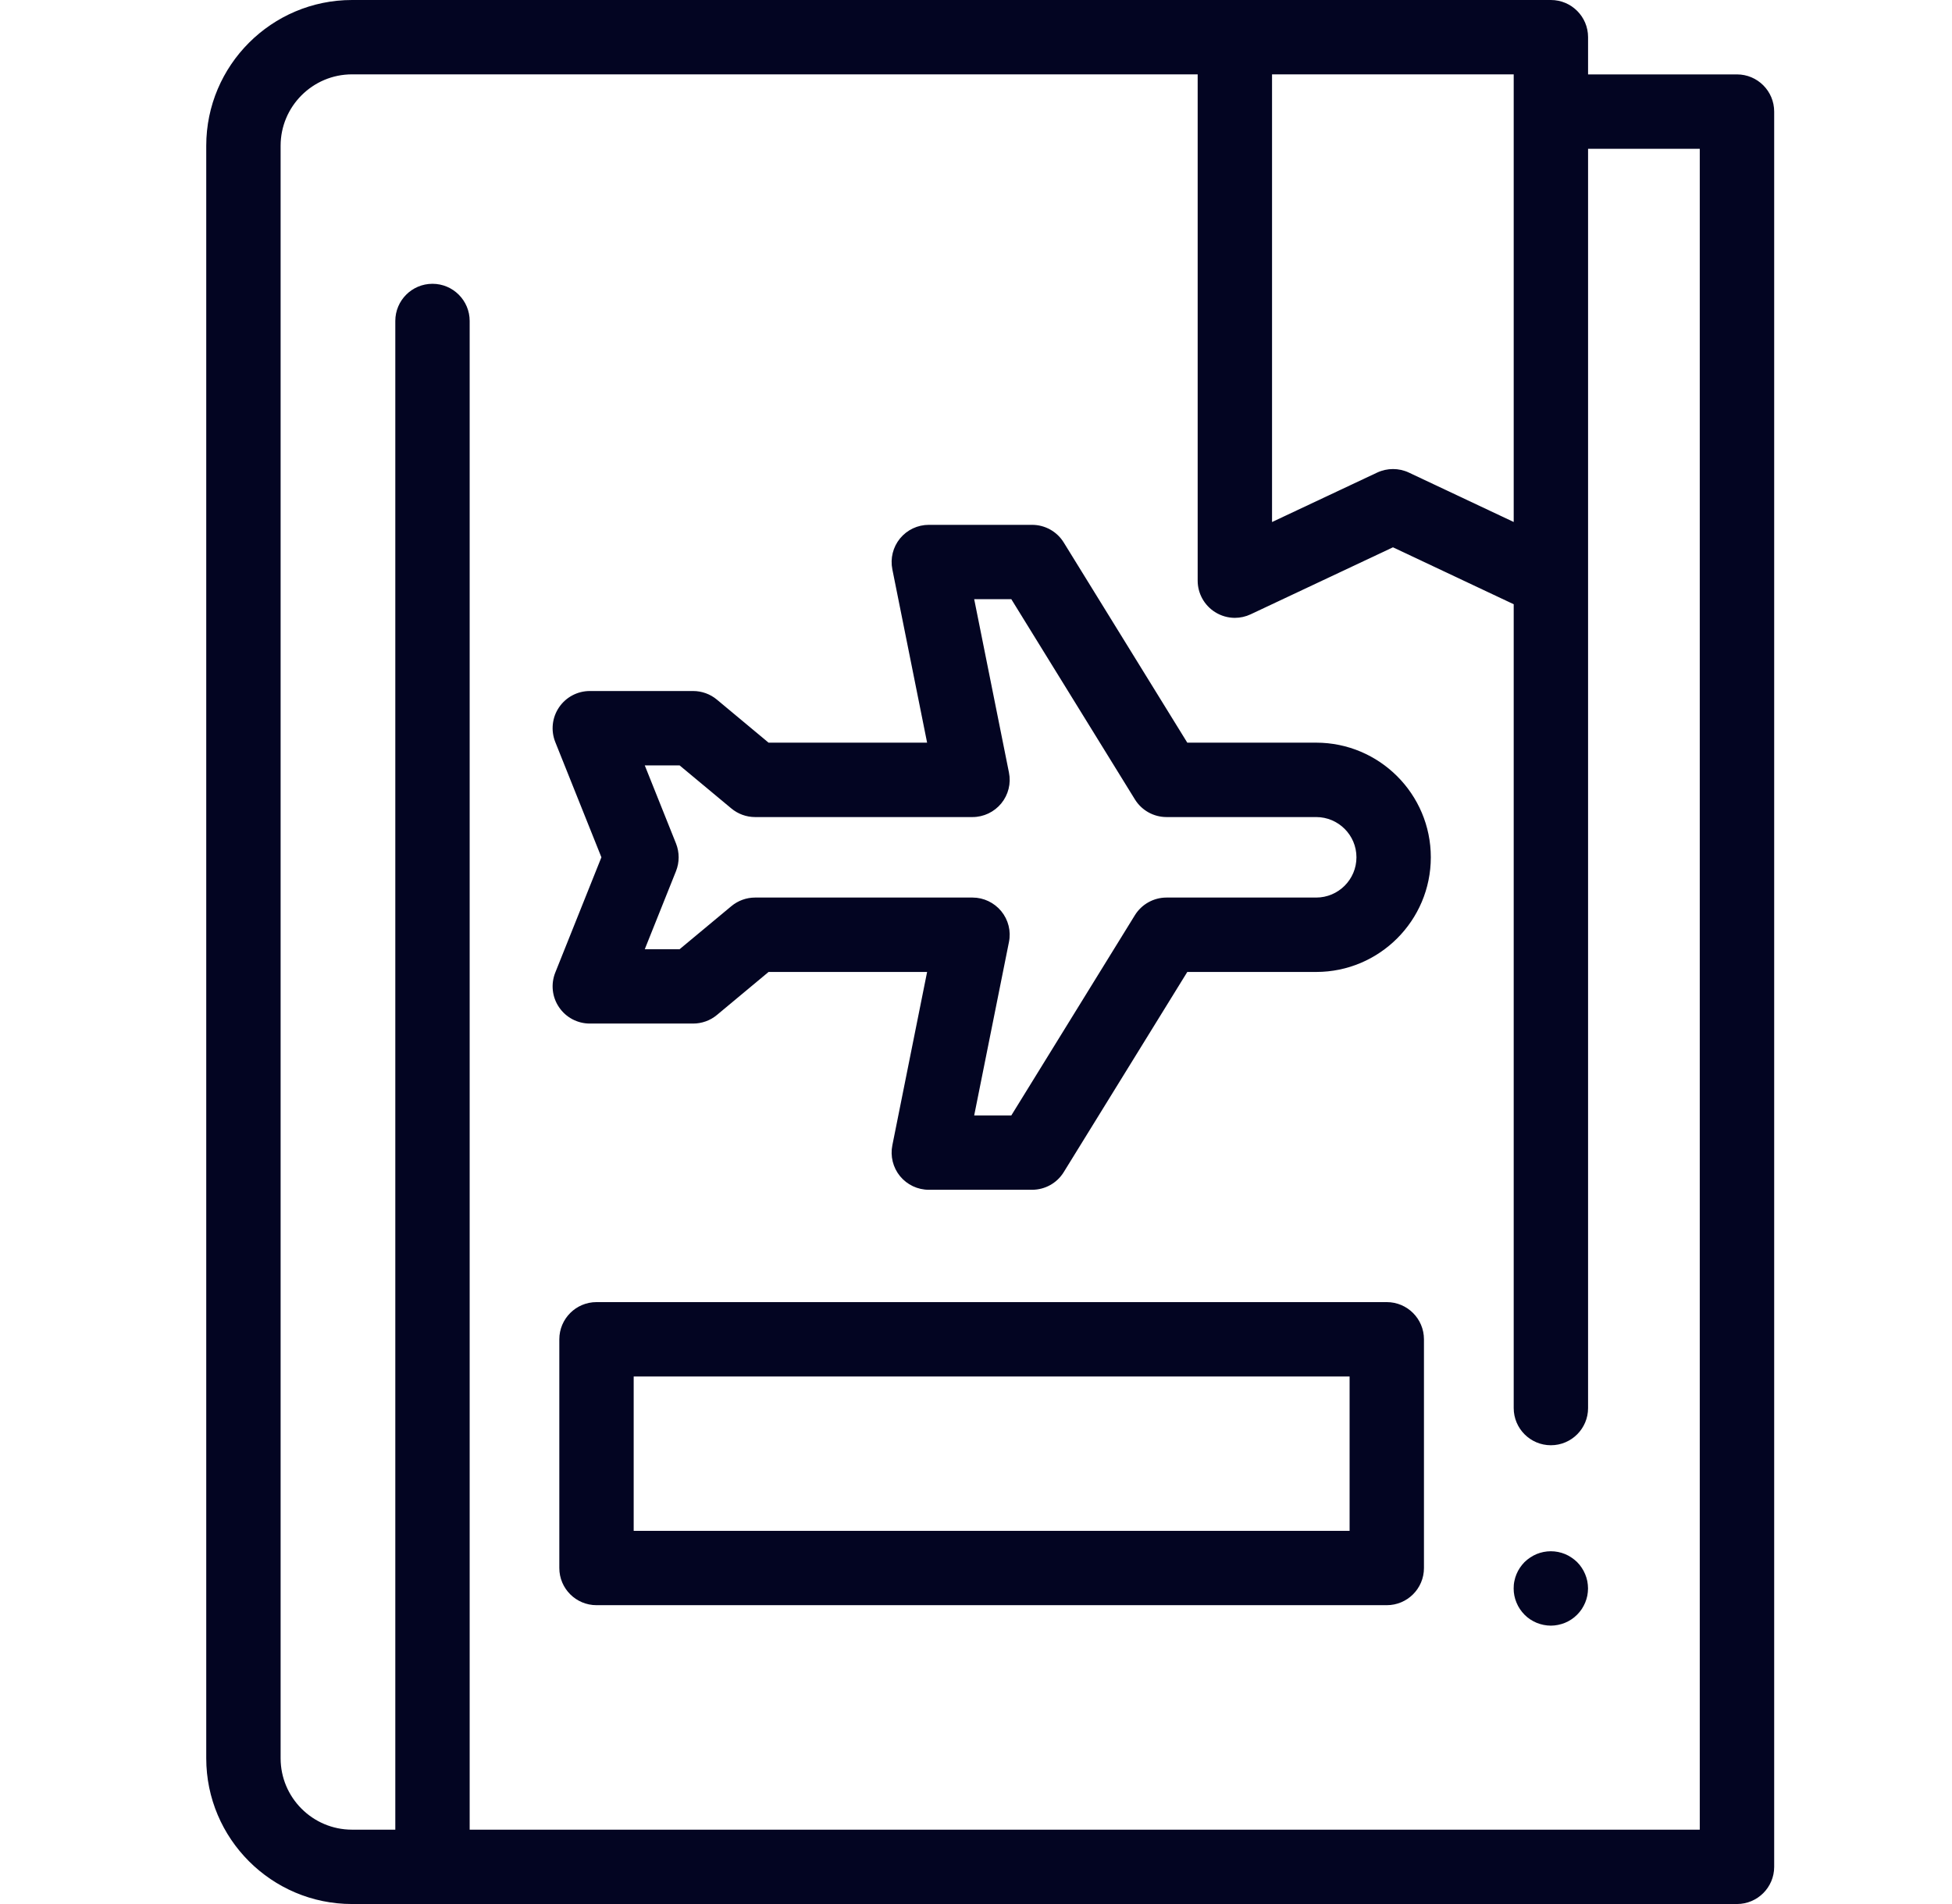 <svg width="41" height="40" viewBox="0 0 41 40" fill="none" xmlns="http://www.w3.org/2000/svg">
<g id="travel 1" clip-path="url(#clip0_2_7419)">
<path id="Vector" d="M32.574 34.152C32.523 34.152 32.472 34.146 32.421 34.136C32.371 34.126 32.322 34.111 32.275 34.092C32.228 34.072 32.183 34.048 32.14 34.02C32.097 33.991 32.057 33.959 32.021 33.922C31.986 33.886 31.953 33.846 31.925 33.804C31.896 33.761 31.872 33.716 31.853 33.669C31.833 33.622 31.818 33.573 31.808 33.523C31.797 33.472 31.793 33.421 31.793 33.37C31.793 33.319 31.797 33.267 31.808 33.217C31.818 33.167 31.832 33.118 31.852 33.071C31.872 33.023 31.896 32.978 31.924 32.936C31.953 32.893 31.986 32.853 32.021 32.817C32.057 32.782 32.097 32.749 32.14 32.721C32.183 32.692 32.228 32.668 32.275 32.648C32.322 32.629 32.371 32.614 32.421 32.604C32.523 32.584 32.625 32.584 32.726 32.604C32.776 32.614 32.826 32.629 32.872 32.648C32.92 32.668 32.965 32.692 33.007 32.721C33.05 32.749 33.09 32.782 33.126 32.817C33.162 32.853 33.195 32.893 33.223 32.936C33.251 32.978 33.275 33.023 33.295 33.071C33.315 33.118 33.329 33.167 33.34 33.217C33.349 33.267 33.355 33.319 33.355 33.37C33.355 33.421 33.349 33.472 33.34 33.523C33.329 33.573 33.315 33.622 33.295 33.669C33.275 33.716 33.251 33.761 33.223 33.804C33.195 33.846 33.162 33.886 33.126 33.922C33.09 33.959 33.05 33.991 33.007 34.02C32.965 34.048 32.92 34.072 32.872 34.092C32.826 34.111 32.776 34.126 32.726 34.136C32.676 34.146 32.625 34.152 32.574 34.152Z" fill="#030522"/>
<path id="Vector_2" d="M21.678 24.995H19.509C19.274 24.995 19.053 24.89 18.904 24.709C18.756 24.528 18.697 24.289 18.743 24.06L19.473 20.419H16.143L15.058 21.323C14.918 21.44 14.741 21.503 14.558 21.503H12.389C12.129 21.503 11.887 21.375 11.742 21.16C11.596 20.946 11.567 20.673 11.663 20.432L12.632 18.01L11.663 15.589C11.567 15.348 11.596 15.075 11.742 14.86C11.887 14.646 12.129 14.517 12.389 14.517H14.558C14.741 14.517 14.918 14.581 15.058 14.698L16.143 15.602H19.473L18.743 11.961C18.697 11.731 18.756 11.493 18.904 11.312C19.053 11.131 19.274 11.026 19.509 11.026H21.678C21.949 11.026 22.201 11.166 22.343 11.397L24.938 15.602H27.645C28.973 15.602 30.053 16.682 30.053 18.01C30.053 19.339 28.973 20.419 27.645 20.419H24.938L22.343 24.624C22.201 24.855 21.949 24.995 21.678 24.995ZM20.462 23.433H21.242L23.837 19.227C23.979 18.997 24.231 18.856 24.502 18.856H27.645C28.111 18.856 28.491 18.477 28.491 18.01C28.491 17.544 28.111 17.165 27.645 17.165H24.502C24.231 17.165 23.979 17.024 23.837 16.793L21.242 12.588H20.462L21.192 16.229C21.239 16.459 21.179 16.697 21.031 16.878C20.882 17.059 20.661 17.165 20.427 17.165H15.86C15.677 17.165 15.5 17.1 15.36 16.983L14.275 16.08H13.543L14.199 17.72C14.273 17.907 14.273 18.114 14.199 18.301L13.543 19.941H14.275L15.36 19.038C15.5 18.921 15.677 18.856 15.86 18.856H20.427C20.661 18.856 20.882 18.962 21.031 19.143C21.179 19.324 21.239 19.562 21.192 19.791L20.462 23.433Z" fill="#030522"/>
<path id="Vector_3" d="M29.128 33.722H12.529C12.098 33.722 11.748 33.373 11.748 32.941V28.137C11.748 27.705 12.098 27.355 12.529 27.355H29.128C29.559 27.355 29.909 27.705 29.909 28.137V32.941C29.909 33.373 29.559 33.722 29.128 33.722ZM13.31 32.16H28.347V28.918H13.31V32.16Z" fill="#030522"/>
<path id="Vector_4" d="M36.483 1.563H33.356V0.781C33.356 0.35 33.006 0 32.575 0H7.394C5.706 0 4.332 1.373 4.332 3.062V36.938C4.332 38.626 5.705 40 7.393 40H36.483C36.915 40 37.265 39.65 37.265 39.219V2.345C37.265 1.913 36.915 1.563 36.483 1.563ZM31.794 1.562V10.966L29.592 9.928C29.381 9.829 29.137 9.829 28.926 9.928L26.718 10.967V1.562H31.794ZM35.702 38.438H9.865V6.743C9.865 6.312 9.515 5.962 9.084 5.962C8.652 5.962 8.303 6.312 8.303 6.743V38.438H7.394C6.567 38.438 5.894 37.765 5.894 36.938V3.062C5.894 2.235 6.567 1.562 7.394 1.562H25.156V12.198C25.156 12.466 25.293 12.714 25.519 12.858C25.646 12.938 25.791 12.98 25.937 12.98C26.051 12.98 26.164 12.955 26.27 12.905L29.258 11.498L31.794 12.694V29.581C31.794 30.012 32.144 30.362 32.575 30.362C33.006 30.362 33.356 30.012 33.356 29.581V3.126H35.702V38.438Z" fill="#030522"/>
</g>
<defs>
<clipPath id="clip0_2_7419">
<rect width="40" height="40" fill="white" transform="translate(0.816)"/>
</clipPath>
</defs>
</svg>
